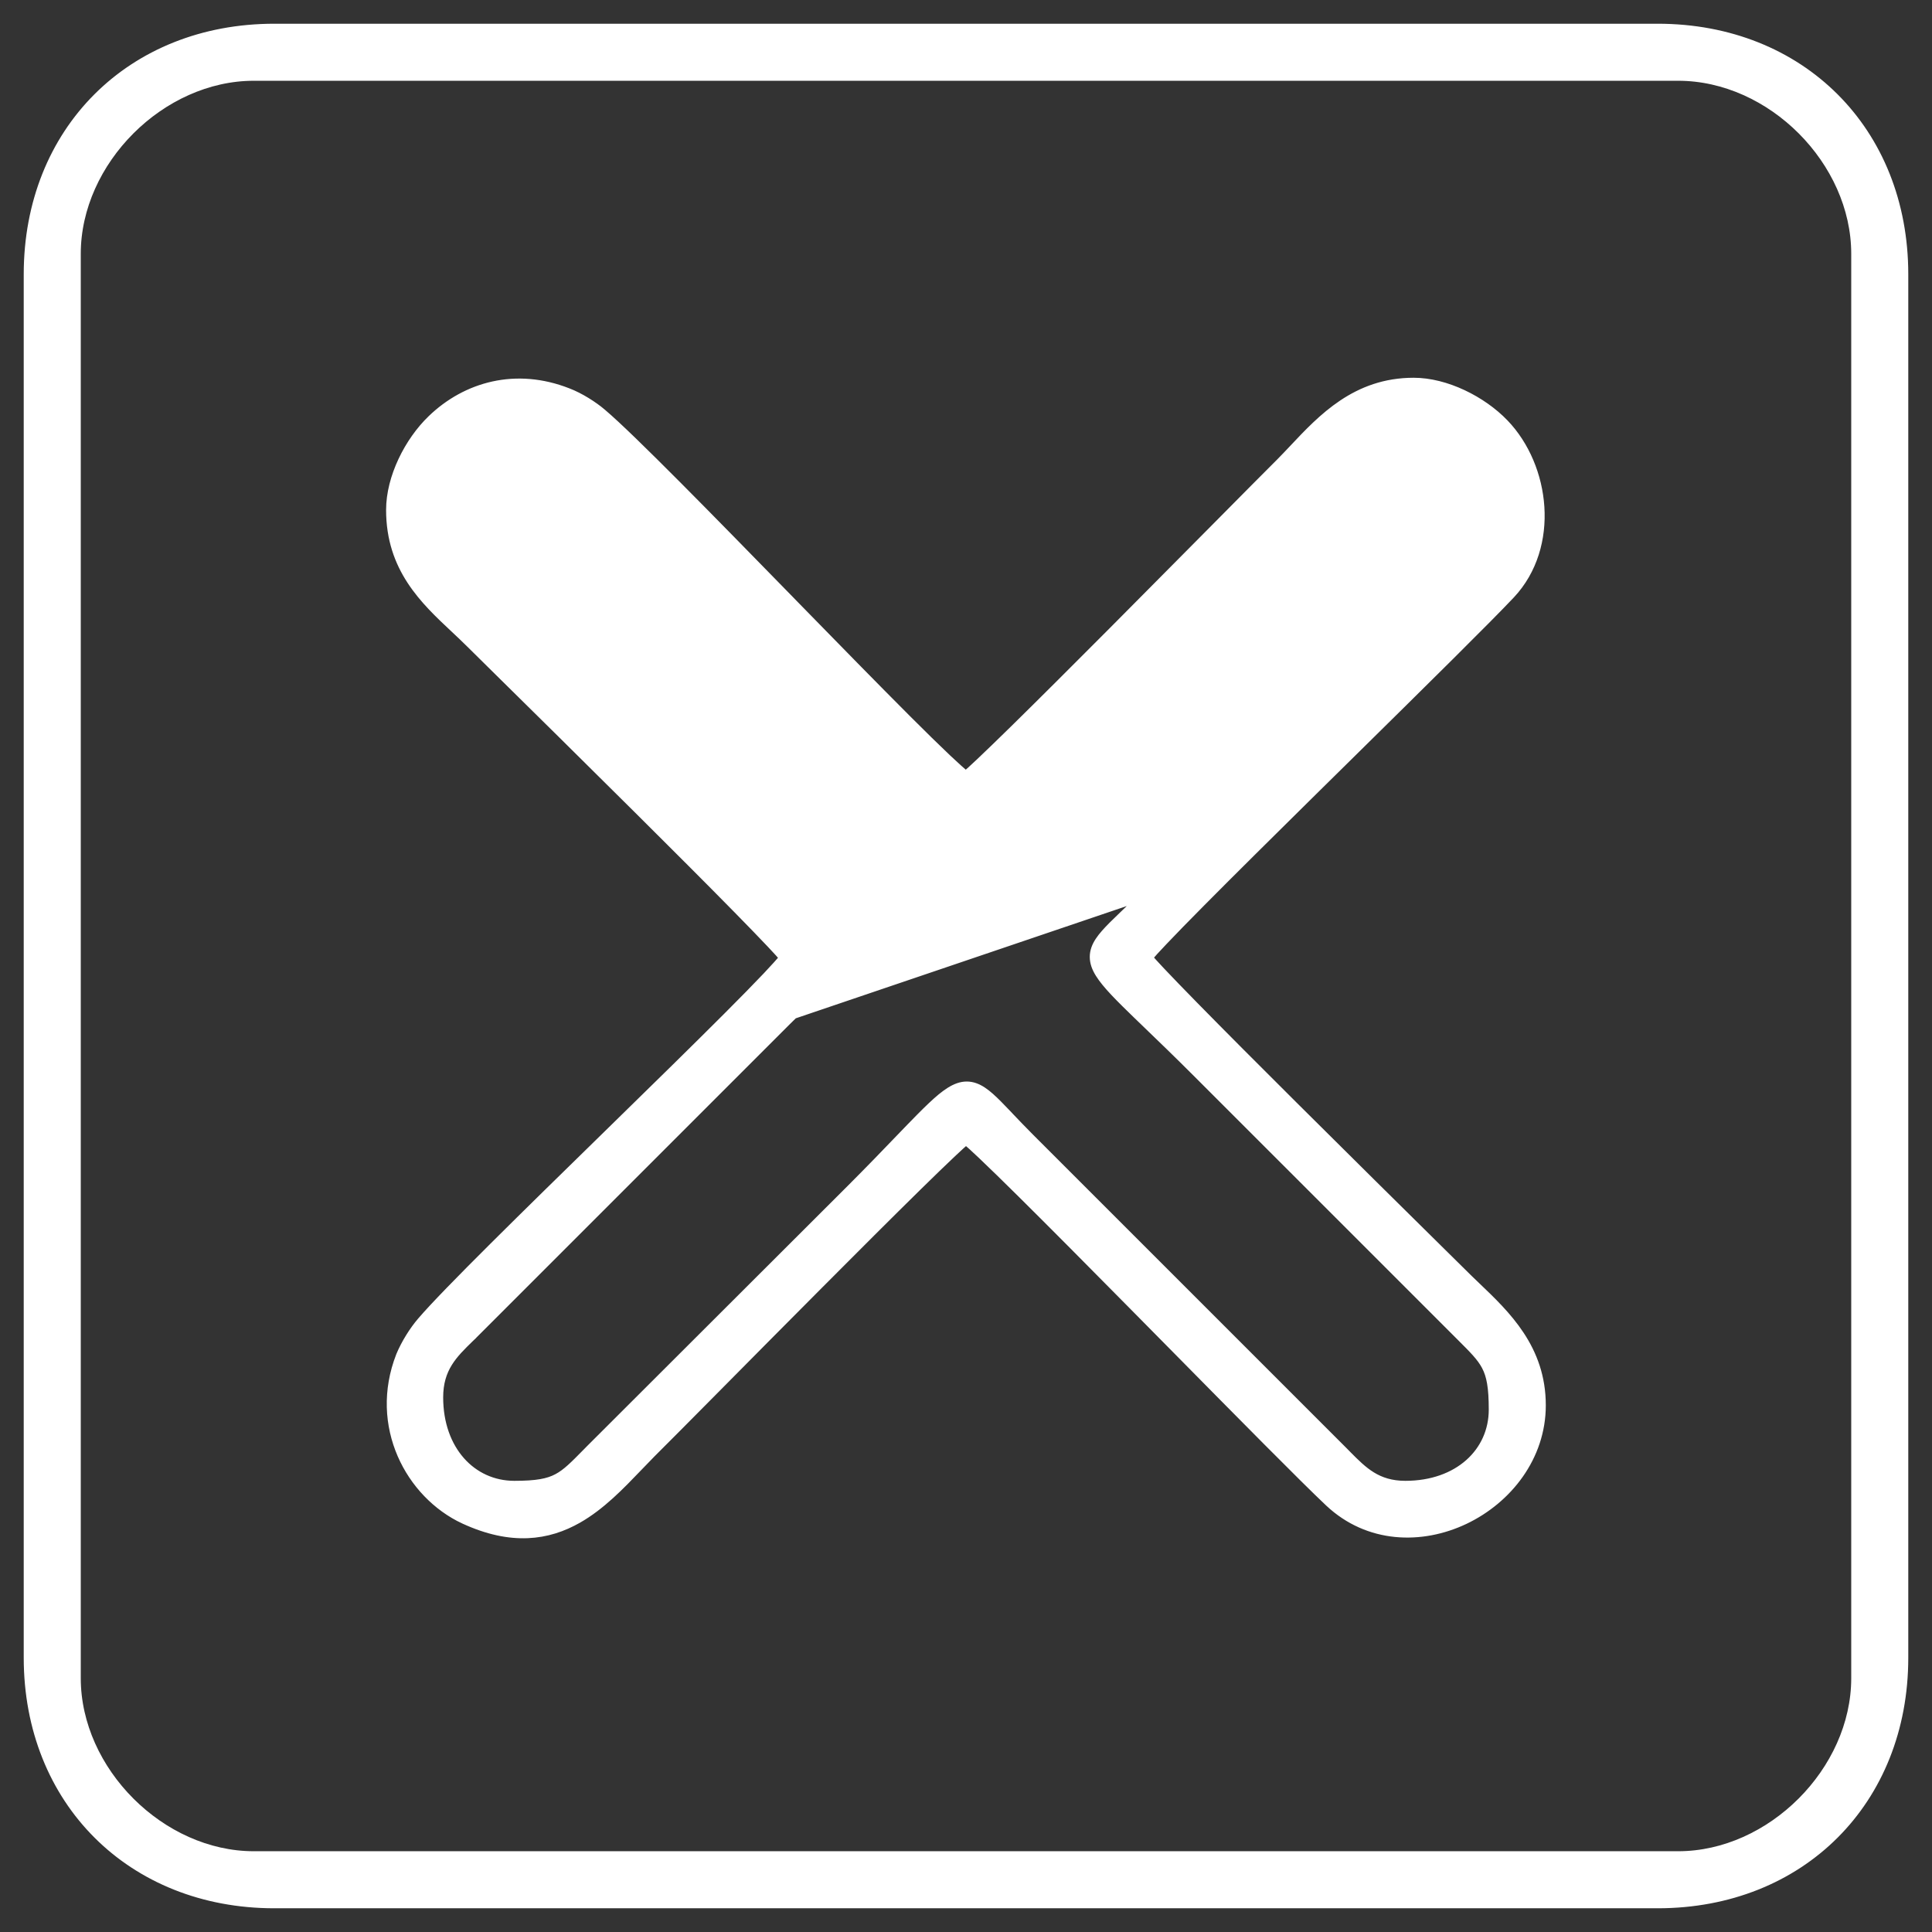 <svg width="57" height="57" viewBox="0 0 57 57" fill="none" xmlns="http://www.w3.org/2000/svg">
<rect x="0" y="0" width="57" height="57" fill="#333333" stroke="none"/>
<path d="M2.233 49.512V7.488C2.233 4.74 4.74 2.233 7.488 2.233H49.512C52.271 2.233 54.767 4.74 54.767 7.488V49.512C54.767 52.26 52.26 54.767 49.512 54.767H7.488C4.74 54.767 2.233 52.26 2.233 49.512ZM0.85 8.093V48.907C0.85 53.124 3.887 56.15 8.093 56.15H48.907C53.124 56.15 56.15 53.124 56.15 48.907V8.093C56.15 3.876 53.124 0.85 48.907 0.85H8.093C3.876 0.85 0.85 3.876 0.85 8.093Z" fill="white" stroke="white" stroke-width="0.3"/>
<path d="M33.82 26.377L33.821 26.376L41.508 18.701L41.508 18.701M33.82 26.377L23.071 30.023C24.015 29.079 24.531 28.716 24.551 28.327C24.569 27.962 24.153 27.576 23.246 26.669L13.881 17.304C13.831 17.254 13.781 17.205 13.731 17.156C13.244 16.679 12.775 16.219 12.775 15.289C12.775 13.53 13.776 12.528 15.535 12.528C16.57 12.528 17.488 13.503 18.41 14.482C18.62 14.704 18.83 14.926 19.041 15.138L26.729 22.825C27.643 23.739 28.02 24.276 28.436 24.307C28.999 24.35 29.633 23.461 31.772 21.323L39.459 13.635C39.501 13.593 39.541 13.553 39.58 13.514C40.331 12.76 40.561 12.528 41.824 12.528C43.187 12.528 44.223 13.658 44.223 15.289C44.223 16.334 43.246 17.256 42.266 18.18C42.045 18.388 41.824 18.597 41.614 18.807L41.508 18.701M33.82 26.377C33.592 26.606 33.387 26.802 33.207 26.974C33.178 27.003 33.149 27.03 33.12 27.058C32.922 27.248 32.753 27.412 32.624 27.56C32.495 27.707 32.395 27.849 32.342 27.999C32.288 28.154 32.288 28.309 32.343 28.472C32.397 28.629 32.501 28.789 32.645 28.965C32.79 29.143 32.983 29.345 33.225 29.585C33.418 29.776 33.639 29.989 33.892 30.233C34.285 30.611 34.756 31.065 35.323 31.632L43.011 39.319C43.051 39.359 43.089 39.398 43.127 39.435C43.491 39.798 43.714 40.02 43.856 40.288C44.009 40.575 44.073 40.926 44.073 41.589C44.073 42.853 43.04 43.839 41.463 43.839C40.619 43.839 40.203 43.419 39.73 42.942C39.695 42.906 39.66 42.87 39.624 42.834L30.375 33.586C30.143 33.354 29.946 33.146 29.772 32.964C29.746 32.936 29.72 32.909 29.695 32.882C29.505 32.683 29.341 32.513 29.194 32.383C29.047 32.253 28.905 32.153 28.756 32.1C28.601 32.045 28.447 32.044 28.284 32.1C28.128 32.154 27.967 32.258 27.791 32.402C27.614 32.548 27.412 32.742 27.172 32.984C26.984 33.174 26.775 33.391 26.536 33.639C26.154 34.037 25.694 34.514 25.12 35.089C25.12 35.089 25.12 35.089 25.12 35.089L17.433 42.764L17.432 42.765C17.393 42.804 17.357 42.842 17.321 42.878C16.955 43.25 16.732 43.477 16.464 43.621C16.179 43.775 15.831 43.839 15.174 43.839C13.911 43.839 12.925 42.794 12.925 41.228C12.925 40.355 13.353 39.938 13.849 39.455C13.875 39.43 13.901 39.404 13.928 39.379L13.929 39.377L23.177 30.129C23.404 29.902 23.607 29.709 23.784 29.54L23.817 29.508C23.98 29.353 24.122 29.217 24.241 29.096C24.486 28.846 24.664 28.627 24.696 28.383C24.73 28.128 24.6 27.895 24.382 27.631C24.192 27.401 23.909 27.118 23.536 26.746C23.477 26.687 23.415 26.626 23.352 26.563L13.987 17.198C13.937 17.148 13.887 17.099 13.837 17.05C13.35 16.571 12.925 16.154 12.925 15.289C12.925 14.438 13.167 13.79 13.601 13.355C14.036 12.921 14.684 12.678 15.535 12.678C16.112 12.678 16.667 13.013 17.237 13.517C17.595 13.835 17.941 14.202 18.293 14.576C18.504 14.8 18.716 15.025 18.935 15.244L26.622 22.931C26.855 23.163 27.052 23.371 27.226 23.554C27.252 23.581 27.278 23.608 27.303 23.635C27.493 23.835 27.656 24.004 27.804 24.134C27.951 24.264 28.092 24.365 28.241 24.418C28.396 24.473 28.551 24.473 28.713 24.417C28.87 24.363 29.03 24.259 29.207 24.115C29.384 23.97 29.586 23.776 29.826 23.533C30.014 23.344 30.223 23.126 30.462 22.878C30.844 22.48 31.304 22.003 31.878 21.428L39.565 13.741C39.606 13.7 39.645 13.662 39.682 13.624C40.045 13.26 40.267 13.038 40.533 12.895C40.819 12.743 41.167 12.678 41.824 12.678C43.087 12.678 44.073 13.723 44.073 15.289C44.073 15.872 43.738 16.43 43.234 17.001C42.916 17.361 42.547 17.709 42.172 18.063C41.949 18.272 41.725 18.483 41.508 18.701M33.82 26.377L41.508 18.701M13.892 18.971L13.892 18.971C14.059 19.137 14.349 19.423 14.726 19.795C15.72 20.775 17.321 22.353 18.868 23.892C19.935 24.954 20.977 25.995 21.776 26.809C22.175 27.216 22.514 27.565 22.765 27.831C22.946 28.023 23.076 28.166 23.15 28.255C23.051 28.379 22.877 28.572 22.638 28.825C22.337 29.142 21.941 29.546 21.479 30.008C20.555 30.933 19.369 32.094 18.157 33.279C18.076 33.359 17.995 33.438 17.913 33.518C15.569 35.809 13.178 38.148 12.451 38.999C12.22 39.267 11.978 39.654 11.832 40.006L11.832 40.006L11.831 40.009C11.031 42.058 12.111 44.071 13.701 44.812L13.702 44.812C15.097 45.455 16.161 45.293 17.039 44.793C17.72 44.405 18.29 43.81 18.809 43.269C18.944 43.127 19.076 42.99 19.205 42.86C19.51 42.558 20.22 41.842 21.121 40.933C22.009 40.036 23.083 38.952 24.137 37.894C25.199 36.827 26.241 35.786 27.055 34.987C27.462 34.588 27.811 34.249 28.077 33.999C28.269 33.818 28.411 33.689 28.5 33.614C28.605 33.701 28.775 33.855 29.003 34.072C29.304 34.358 29.697 34.741 30.153 35.193C31.066 36.097 32.231 37.272 33.428 38.484C33.834 38.895 34.245 39.311 34.65 39.721C36.631 41.729 38.496 43.619 39.228 44.308C40.378 45.39 41.941 45.423 43.204 44.822C44.466 44.221 45.456 42.975 45.456 41.461C45.456 39.798 44.423 38.811 43.534 37.963C43.386 37.821 43.242 37.683 43.107 37.547L43.106 37.546C42.957 37.398 42.71 37.155 42.39 36.839C41.408 35.869 39.74 34.223 38.13 32.619C37.062 31.556 36.021 30.513 35.222 29.698C34.823 29.291 34.484 28.941 34.233 28.675C34.053 28.483 33.923 28.341 33.848 28.252C33.935 28.147 34.09 27.977 34.307 27.749C34.593 27.447 34.977 27.055 35.429 26.599C36.334 25.686 37.511 24.521 38.725 23.323C39.129 22.925 39.537 22.522 39.941 22.124C41.959 20.134 43.862 18.258 44.554 17.523L44.554 17.523C45.216 16.818 45.473 15.877 45.414 14.962C45.355 14.047 44.981 13.145 44.366 12.506L44.366 12.506C43.715 11.83 42.653 11.295 41.707 11.295C40.021 11.295 39.023 12.356 38.172 13.261C38.042 13.398 37.917 13.531 37.792 13.657C37.487 13.96 36.777 14.676 35.877 15.585C34.989 16.481 33.915 17.565 32.861 18.624C31.799 19.69 30.757 20.731 29.943 21.53C29.536 21.929 29.186 22.268 28.921 22.518C28.728 22.7 28.585 22.83 28.497 22.905C28.372 22.806 28.18 22.634 27.927 22.395C27.61 22.095 27.207 21.7 26.745 21.238C25.821 20.314 24.662 19.129 23.477 17.916C23.403 17.84 23.328 17.764 23.254 17.687C20.959 15.337 18.611 12.933 17.752 12.205C17.497 11.986 17.098 11.732 16.742 11.597C15.228 11.003 13.769 11.405 12.752 12.386C12.076 13.037 11.541 14.099 11.541 15.044C11.541 16.758 12.537 17.692 13.437 18.535C13.593 18.682 13.747 18.826 13.892 18.971Z" fill="white" stroke="white" stroke-width="0.3"/>
</svg>
